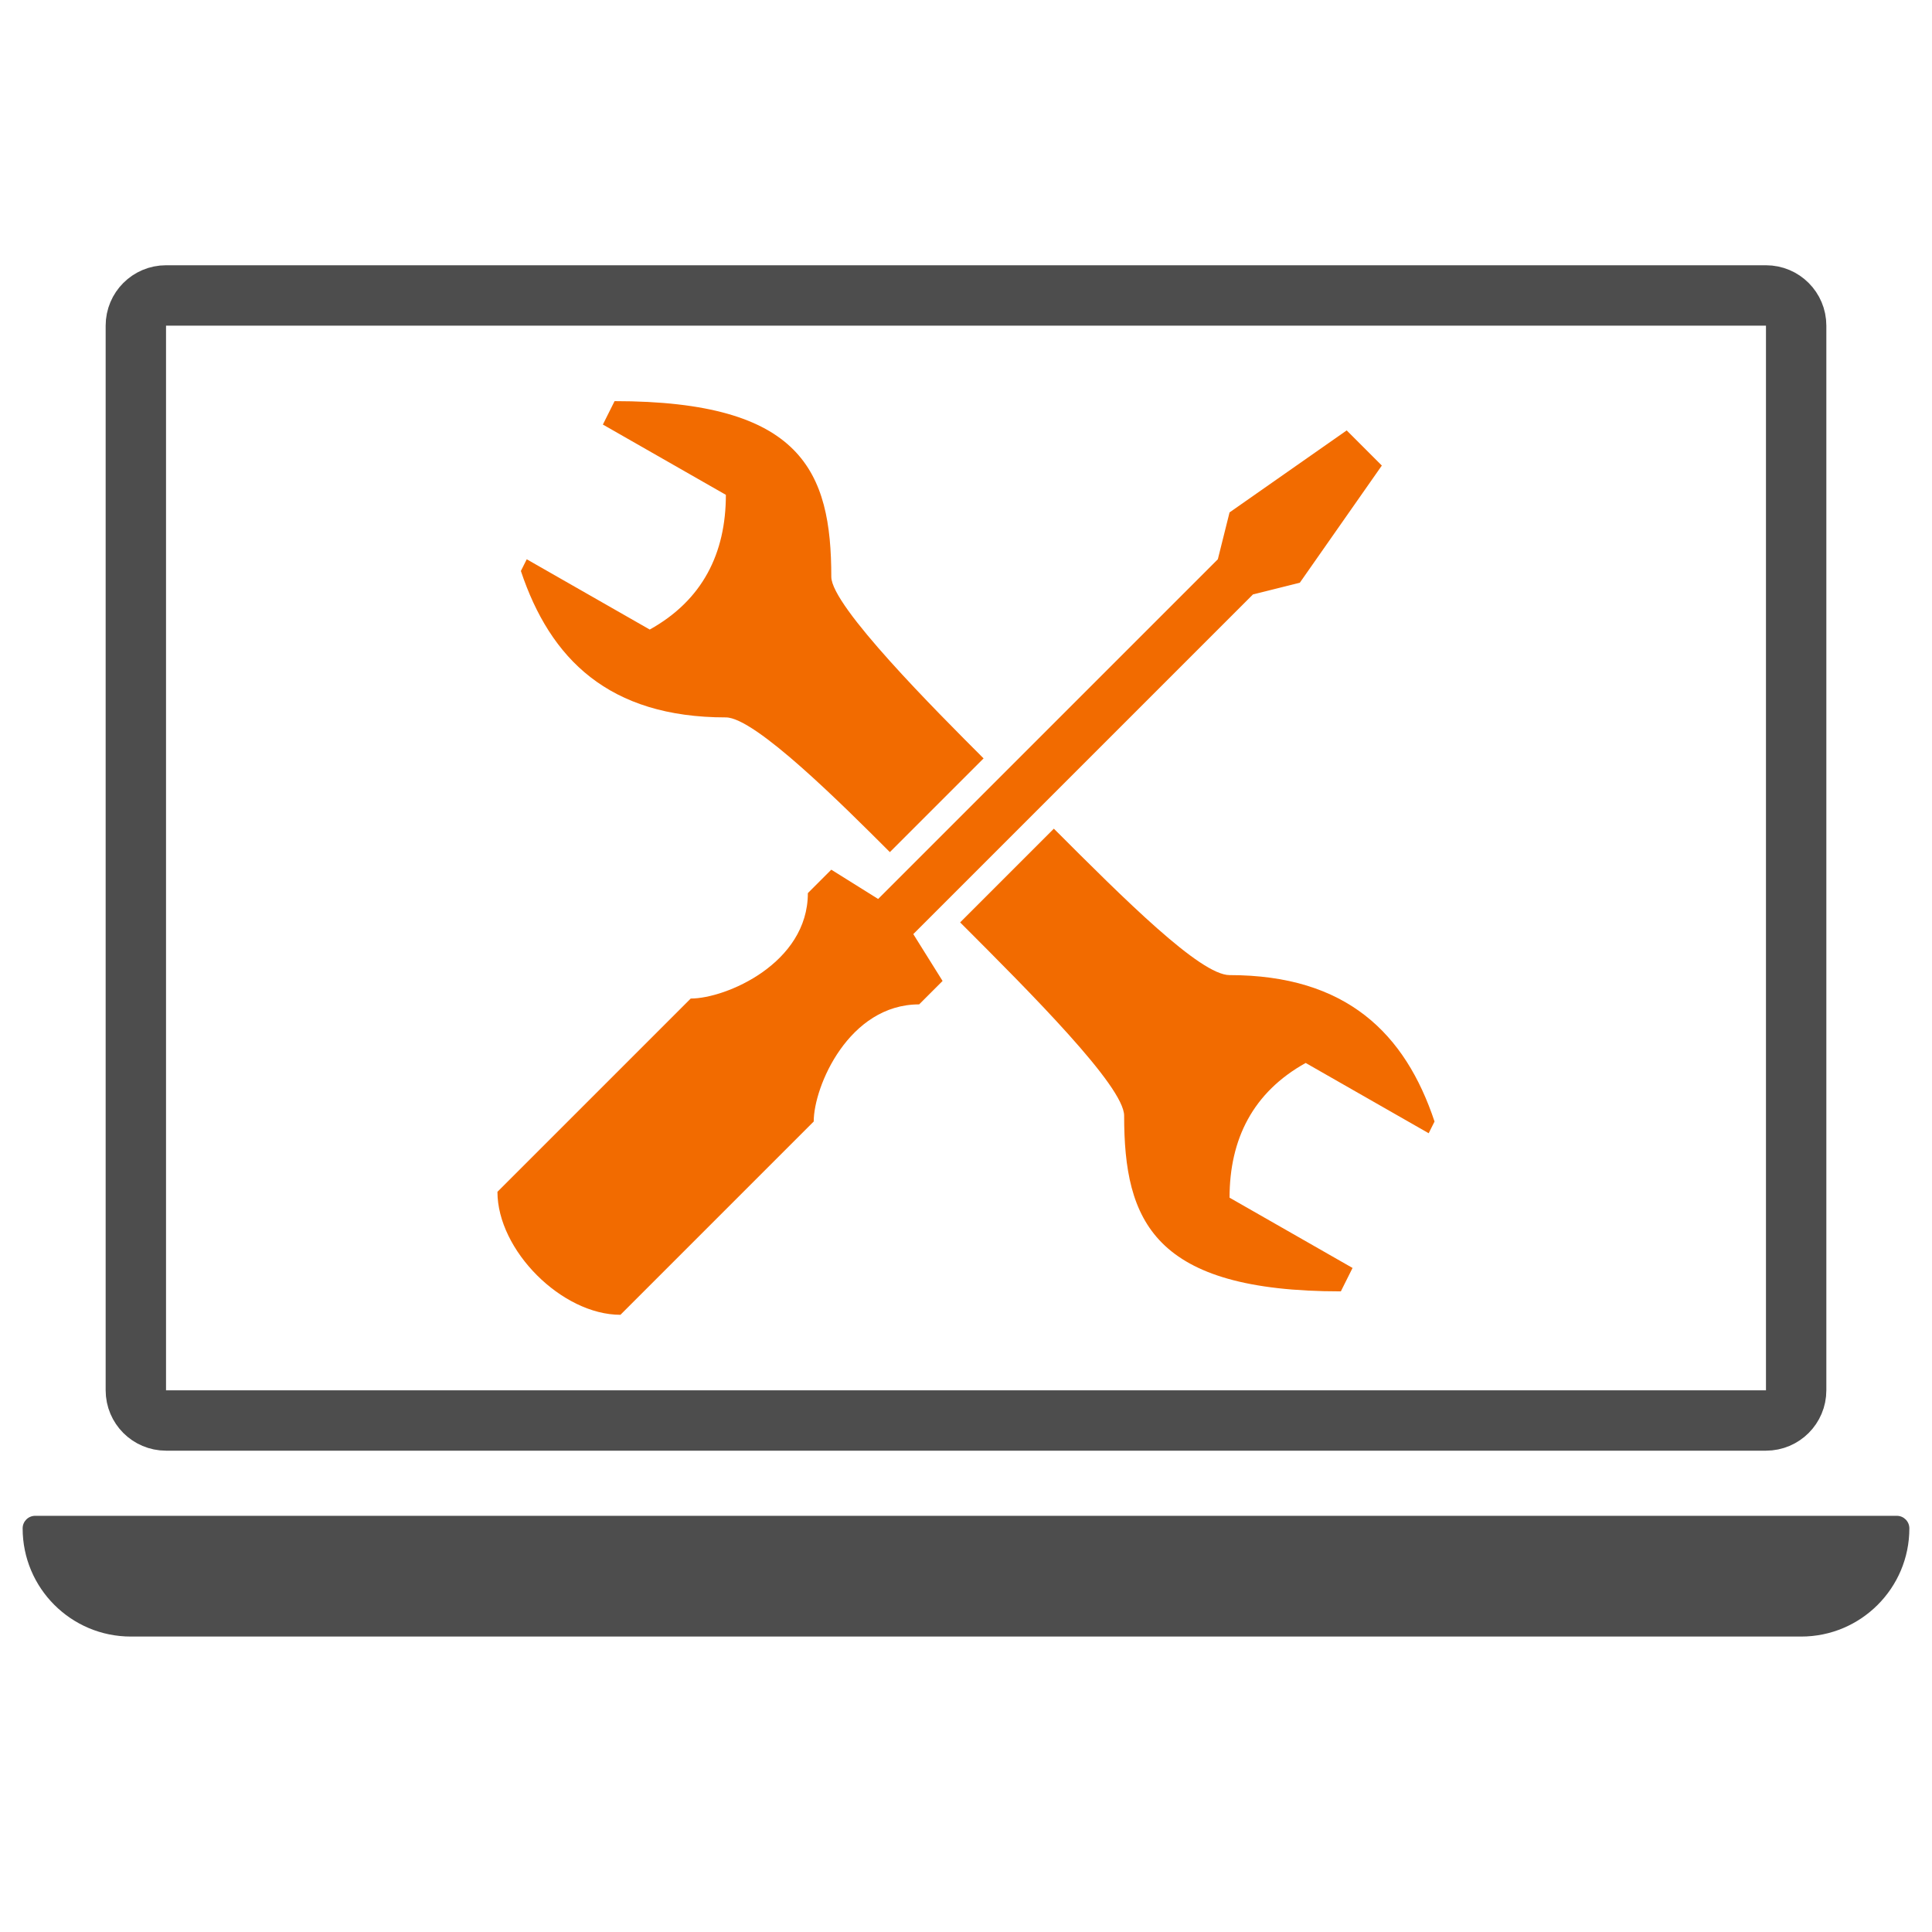 <?xml version="1.0" ?><svg style="enable-background:new 0 0 128 128;" version="1.1" viewBox="0 0 128 128" xml:space="preserve" xmlns="http://www.w3.org/2000/svg" xmlns:xlink="http://www.w3.org/1999/xlink"><style type="text/css">
	.st0{display:none;}
	.st1{display:inline;}
	.st2{fill:#FFFFFF;}
	.st3{fill-rule:evenodd;clip-rule:evenodd;fill:#F15A24;}
	.st4{display:inline;fill-rule:evenodd;clip-rule:evenodd;fill:#F15A24;}
	.st5{display:inline;opacity:0.26;}
	.st6{fill:#B3B4B4;}
	.st7{opacity:0.26;}
	.st8{fill:#f26b00;}
	.st9{fill:#FF0000;}
	.st10{fill:none;stroke:#4D4D4D;stroke-width:4;stroke-miterlimit:10;}
	.st11{fill:#4D4D4D;}
	.st12{fill:none;stroke:#4D4D4D;stroke-width:4;stroke-linecap:round;stroke-miterlimit:10;}
	.st13{fill:none;stroke:#45494C;stroke-width:4;stroke-linecap:round;stroke-linejoin:round;stroke-miterlimit:10;}
	.st14{fill:#45494C;}
	.st15{fill:#f26b00;stroke:#f26b00;stroke-miterlimit:10;}
	.st16{fill:#FFFFFF;stroke:#FFFFFF;stroke-width:4;stroke-linecap:round;stroke-linejoin:round;stroke-miterlimit:10;}
	.st17{fill:none;stroke:#4D4D4D;stroke-width:3.03;stroke-miterlimit:10;}
	.st18{fill:none;stroke:#4D4D4D;stroke-width:3.03;stroke-linecap:round;stroke-miterlimit:10;}
	.st19{fill:#f26b00;stroke:#45494C;stroke-width:4;stroke-linecap:round;stroke-linejoin:round;stroke-miterlimit:10;}
	.st20{fill:#45494C;stroke:#45494C;stroke-width:2;stroke-linecap:round;stroke-linejoin:round;stroke-miterlimit:10;}
	.st21{fill:none;stroke:#45494C;stroke-width:4;stroke-linecap:round;stroke-miterlimit:10;}
	.st22{fill:none;stroke:#4D4D4D;stroke-width:4;stroke-linecap:round;stroke-linejoin:round;stroke-miterlimit:10;}
	.st23{fill:#4D4D4D;stroke:#4D4D4D;stroke-width:4;stroke-linecap:round;stroke-linejoin:round;stroke-miterlimit:10;}
	.st24{fill:#f26b00;stroke:#f26b00;stroke-width:2;stroke-miterlimit:10;}
	.st25{fill:none;stroke:#FFFFFF;stroke-width:4;stroke-linecap:round;stroke-miterlimit:10;}
	.st26{fill:#FFFFFF;stroke:#4D4D4D;stroke-width:4;stroke-miterlimit:10;}
	.st27{fill:#4D4D4D;stroke:#4D4D4D;stroke-width:4;stroke-miterlimit:10;}
	.st28{fill:none;stroke:#f26b00;stroke-width:4;stroke-miterlimit:10;}
	.st29{fill:#f26b00;stroke:#f26b00;stroke-width:4;stroke-linecap:round;stroke-miterlimit:10;}
	.st30{fill:none;stroke:#4D4D4D;stroke-width:6;stroke-linecap:round;stroke-miterlimit:10;}
	.st31{fill:none;stroke:#4D4D4D;stroke-width:3.144;stroke-linecap:round;stroke-miterlimit:10;}
	
		.st32{fill-rule:evenodd;clip-rule:evenodd;fill:#f26b00;stroke:#f26b00;stroke-width:2;stroke-linecap:round;stroke-linejoin:round;stroke-miterlimit:10;}
	
		.st33{fill-rule:evenodd;clip-rule:evenodd;fill:#4D4D4D;stroke:#4D4D4D;stroke-width:2;stroke-linecap:round;stroke-linejoin:round;stroke-miterlimit:10;}
	.st34{fill:none;stroke:#4D4D4D;stroke-width:3.448;stroke-miterlimit:10;}
	.st35{fill:none;stroke:#4D4D4D;stroke-width:3.448;stroke-linecap:round;stroke-miterlimit:10;}
	.st36{fill:#4D4D4D;stroke:#4D4D4D;stroke-width:4;stroke-linecap:round;stroke-miterlimit:10;}
	.st37{fill:none;stroke:#4D4D4D;stroke-width:2;stroke-linecap:round;stroke-miterlimit:10;}
	.st38{fill:#f26b00;stroke:#f26b00;stroke-width:2;stroke-linecap:round;stroke-miterlimit:10;}
	.st39{fill:none;stroke:#4D4D4D;stroke-width:2.839;stroke-miterlimit:10;}
	.st40{fill:none;stroke:#4D4D4D;stroke-width:2.816;stroke-miterlimit:10;}
	.st41{fill:none;}
	
		.st42{fill-rule:evenodd;clip-rule:evenodd;fill:#f26b00;stroke:#f26b00;stroke-width:1.404;stroke-linecap:round;stroke-linejoin:round;stroke-miterlimit:10;}
	
		.st43{fill-rule:evenodd;clip-rule:evenodd;fill:#4D4D4D;stroke:#4D4D4D;stroke-width:1.724;stroke-linecap:round;stroke-linejoin:round;stroke-miterlimit:10;}
	.st44{fill-rule:evenodd;clip-rule:evenodd;fill:#f26b00;}
	.st45{fill-rule:evenodd;clip-rule:evenodd;fill:#4D4D4D;}
	.st46{fill:#4D4D4D;stroke:#4D4D4D;stroke-width:5;stroke-miterlimit:10;}
	.st47{fill:none;stroke:#4D4D4D;stroke-width:4.072;stroke-miterlimit:10;}
</style><g class="st0" id="Fiverr"><g class="st1"><rect class="st2" height="827" width="1307" x="-959.5" y="-750.5"/><path d="M347-750V76H-959v-826H347 M348-751H-960V77H348V-751L348-751z"/></g></g><g id="Icon"><g><path class="st8" d="M40.718,26.576l-0.776,1.552l8.149,4.656c0,3.88-1.552,6.985-5.044,8.925l-8.149-4.656l-0.388,0.776    c1.94,5.821,5.821,9.701,13.581,9.701c1.94,0,7.761,5.821,10.865,8.925l6.209-6.209c-3.104-3.104-10.089-10.089-10.089-12.029    C55.075,31.232,53.135,26.576,40.718,26.576z"/><g><path class="st8" d="M89.222,28.516l-7.761,5.432l-0.776,3.104L58.179,59.559l-3.104-1.94l-1.552,1.552     c0,4.656-5.432,6.985-7.761,6.985L32.957,78.96c0,3.88,4.268,8.149,8.149,8.149l12.805-12.805c0-2.328,2.328-7.761,6.985-7.761     l1.552-1.552l-1.94-3.104l22.506-22.506l3.104-0.776l5.432-7.761L89.222,28.516z"/></g><path class="st8" d="M69.821,54.902l-6.209,6.209c4.656,4.656,10.865,10.865,10.865,12.805c0,6.985,1.94,11.641,14.357,11.641    l0.776-1.552l-8.149-4.656c0-3.88,1.552-6.985,5.044-8.925l8.149,4.656l0.388-0.776c-1.94-5.821-5.821-9.701-13.581-9.701    C79.521,64.603,74.477,59.559,69.821,54.902z"/></g><path class="st10" d="M117,94.111H11c-1.105,0-2-0.895-2-2V21.574c0-1.105,0.895-2,2-2h106c1.105,0,2,0.895,2,2v70.537   C119,93.216,118.105,94.111,117,94.111z"/><path class="st11" d="M119.332,108.426H8.668c-3.959,0-7.168-3.209-7.168-7.168v0c0-0.459,0.372-0.832,0.832-0.832h123.336   c0.459,0,0.832,0.372,0.832,0.832v0C126.5,105.217,123.291,108.426,119.332,108.426z"/></g></svg>
